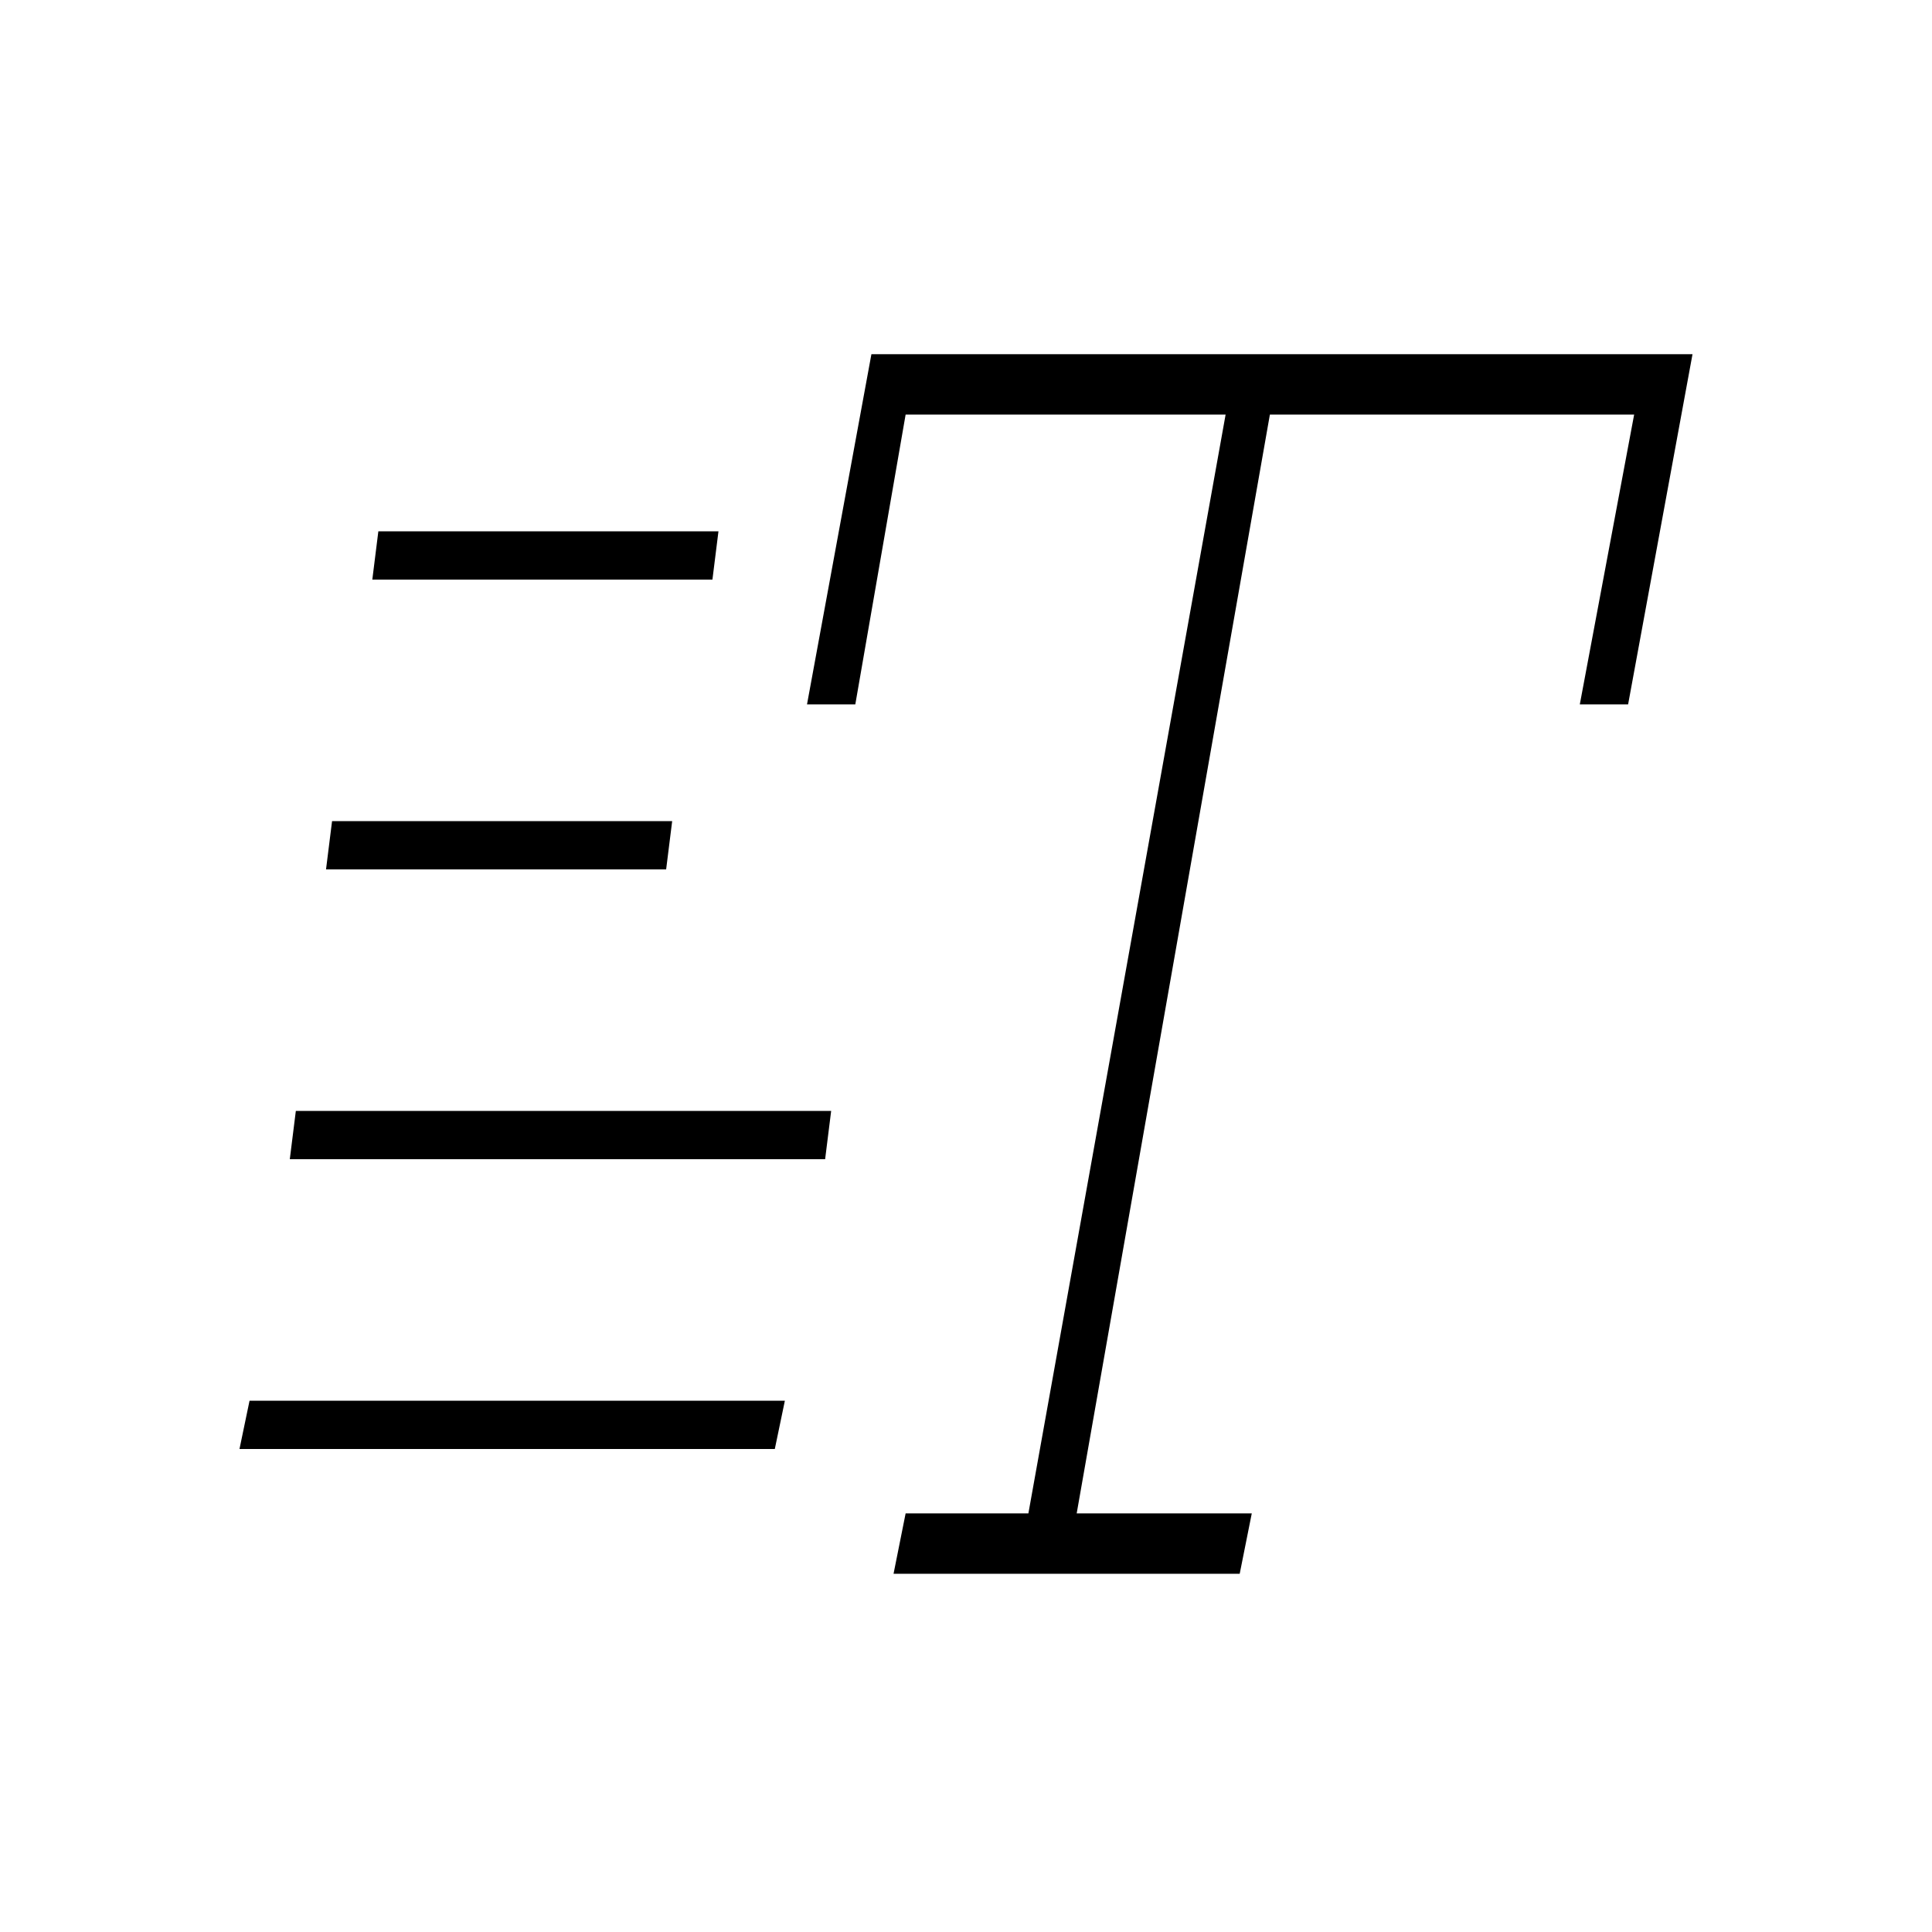 <svg xmlns="http://www.w3.org/2000/svg" height="20" viewBox="0 -960 960 960" width="20"><path d="m444-178 6-30h61l98-546H450l-25 144h-24l32-174h408l-32 174h-24l27-144H631l-96 546h87l-6 30H444ZM185-672l3-24h169l-3 24H185Zm-23 144 3-24h169l-3 24H162Zm-43 288 5-24h266l-5 24H119Zm25-144 3-24h266l-3 24H144Z"/></svg>